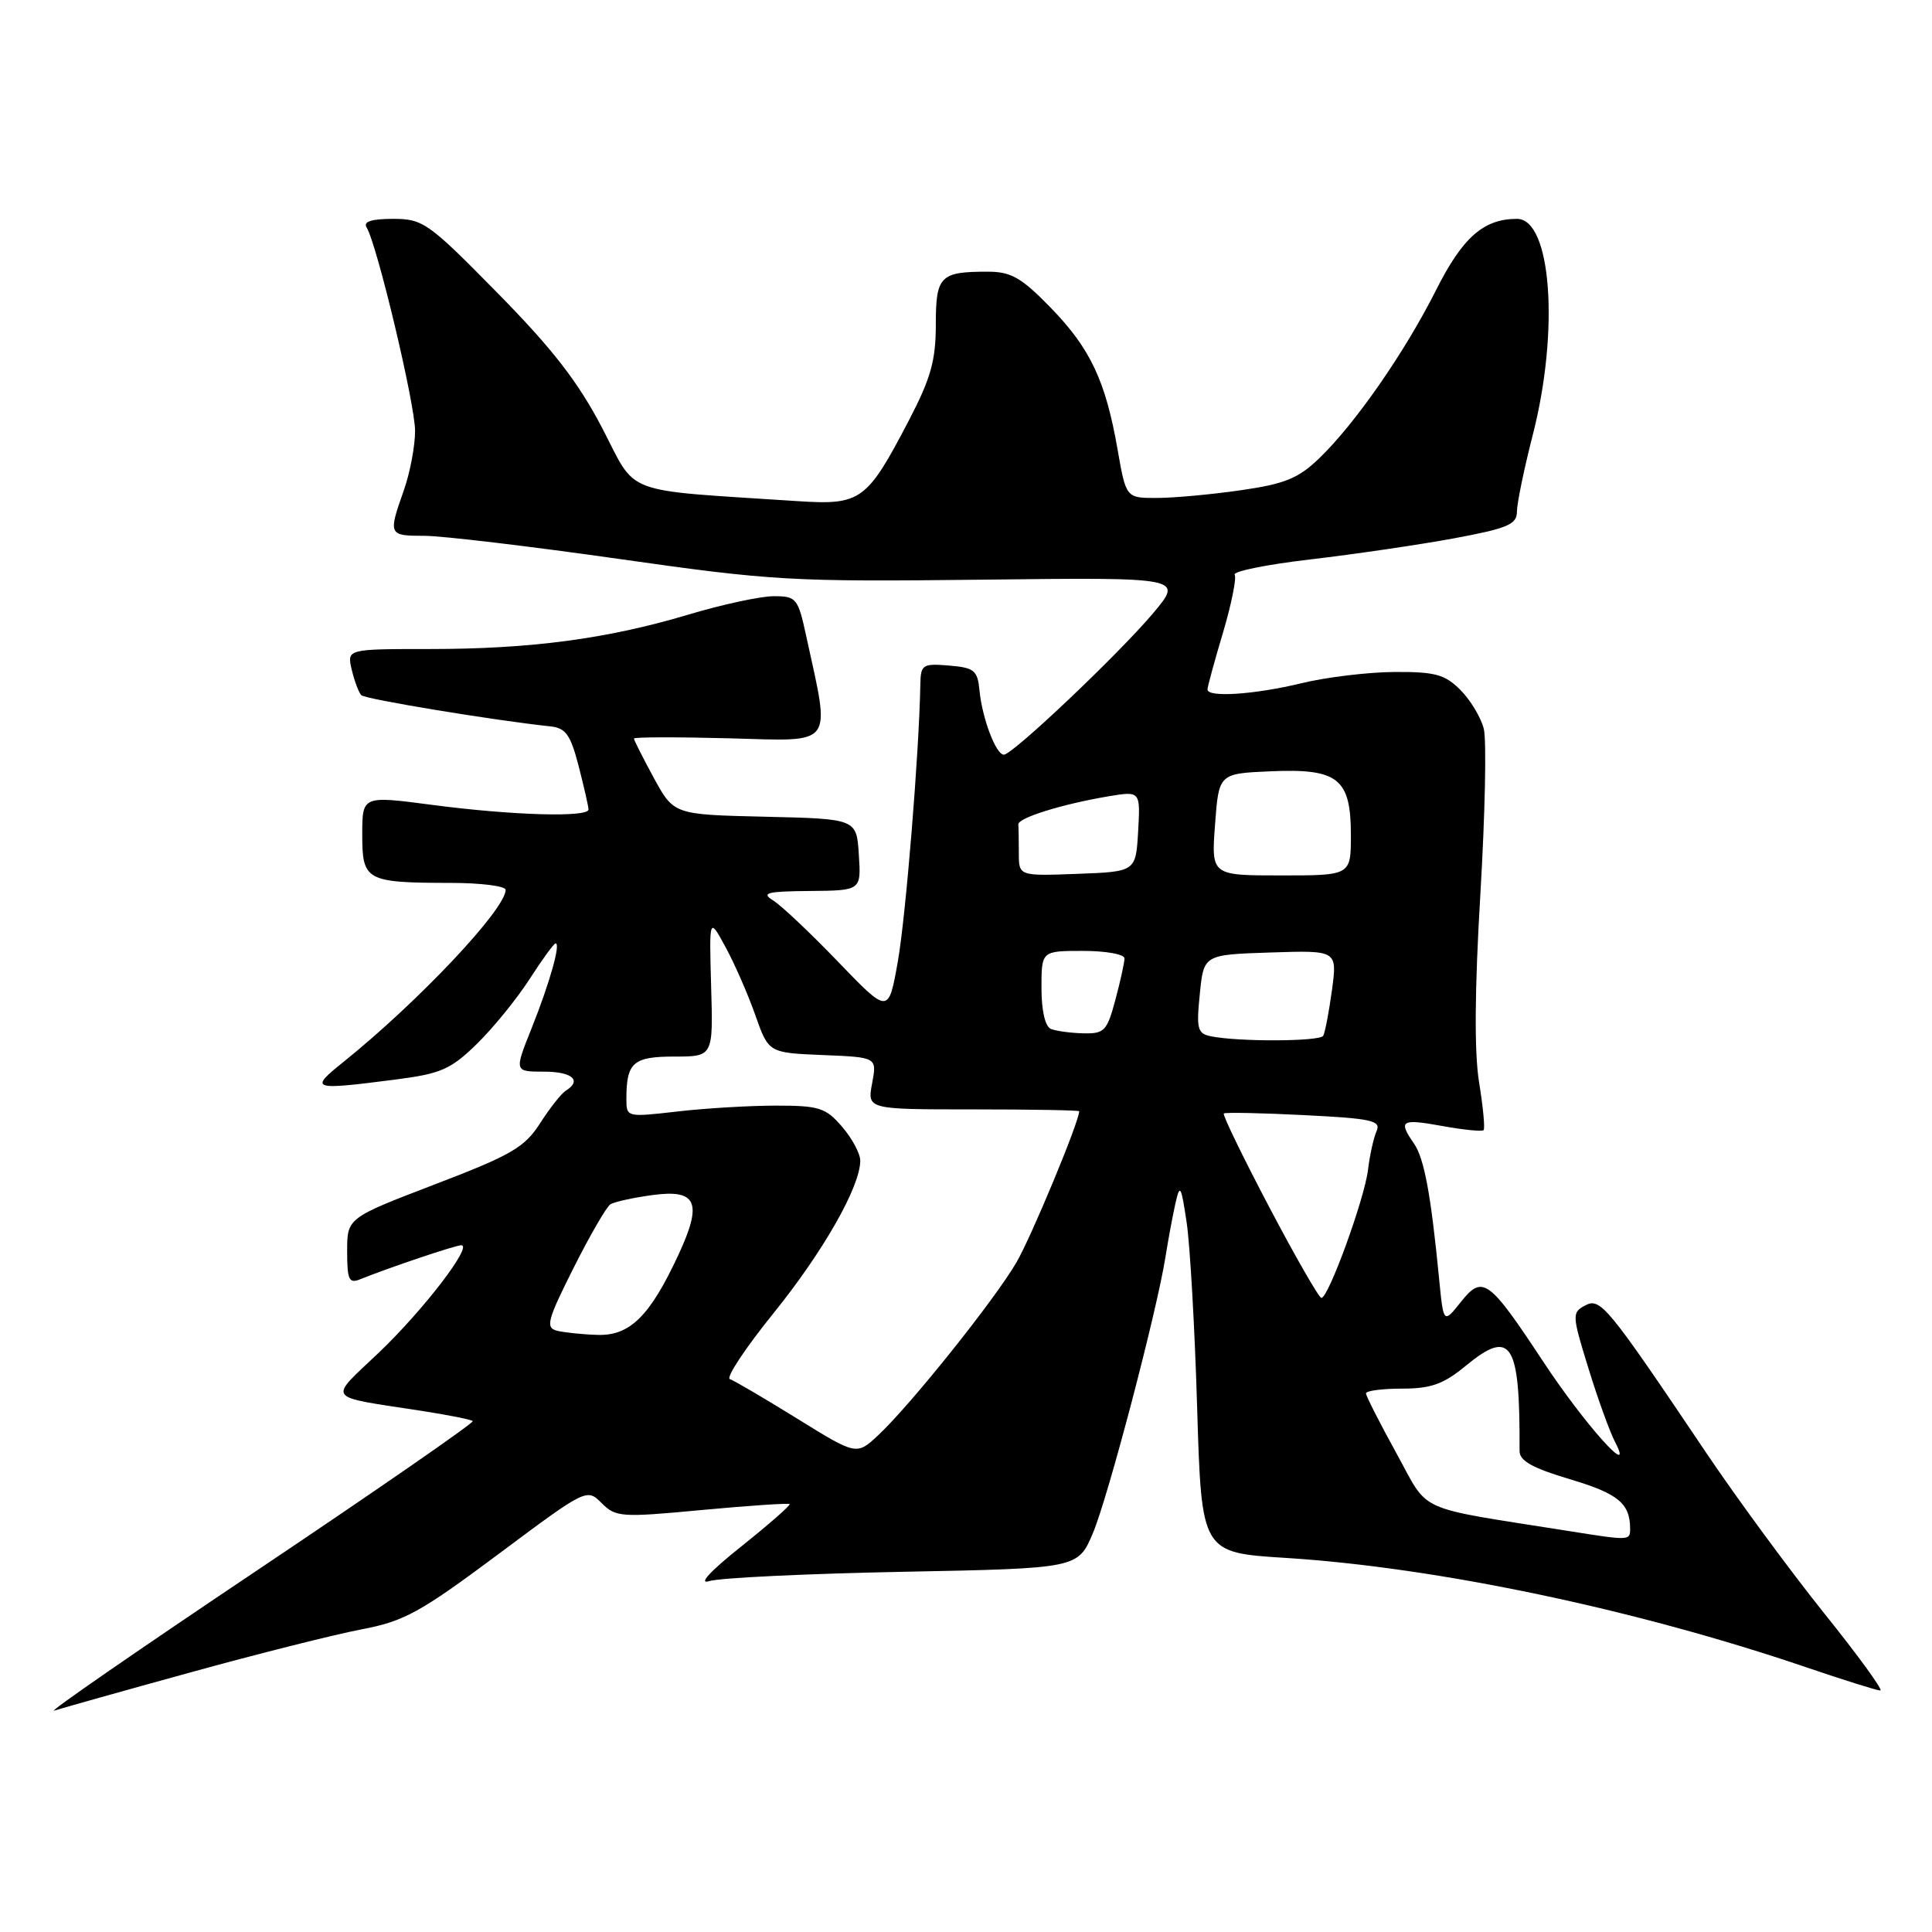<?xml version="1.0" encoding="UTF-8" standalone="no"?>
<!DOCTYPE svg PUBLIC "-//W3C//DTD SVG 1.1//EN" "http://www.w3.org/Graphics/SVG/1.1/DTD/svg11.dtd" >
<svg xmlns="http://www.w3.org/2000/svg" xmlns:xlink="http://www.w3.org/1999/xlink" version="1.1" viewBox="0 0 256 256">
 <g >
 <path fill="currentColor"
d=" M 25.17 221.62 C 34.15 219.14 44.38 216.57 47.90 215.90 C 53.57 214.82 55.66 213.67 66.03 205.94 C 77.70 197.23 77.76 197.20 79.72 199.17 C 81.59 201.04 82.31 201.09 93.03 200.08 C 99.26 199.50 104.48 199.15 104.63 199.30 C 104.78 199.45 101.89 201.98 98.20 204.93 C 94.06 208.23 92.46 209.98 94.00 209.50 C 95.38 209.07 106.92 208.52 119.67 208.27 C 142.83 207.82 142.83 207.82 144.81 203.16 C 146.82 198.41 153.30 173.74 154.44 166.50 C 154.79 164.30 155.37 161.15 155.74 159.50 C 156.35 156.79 156.50 157.04 157.24 162.00 C 157.69 165.03 158.32 176.10 158.63 186.61 C 159.21 205.73 159.21 205.73 170.35 206.43 C 190.38 207.69 216.79 213.24 239.44 220.96 C 244.35 222.63 248.72 224.00 249.15 224.00 C 249.58 224.00 246.23 219.39 241.70 213.75 C 237.18 208.11 230.15 198.55 226.08 192.50 C 212.89 172.90 212.06 171.90 210.02 172.99 C 208.28 173.92 208.30 174.27 210.47 181.29 C 211.71 185.33 213.30 189.72 214.00 191.06 C 216.71 196.26 209.95 188.71 204.51 180.46 C 197.25 169.46 196.46 168.89 193.57 172.52 C 191.27 175.40 191.27 175.40 190.69 169.45 C 189.60 158.26 188.72 153.50 187.36 151.53 C 185.24 148.46 185.64 148.21 191.10 149.20 C 193.91 149.71 196.37 149.96 196.58 149.75 C 196.79 149.55 196.52 146.70 195.99 143.44 C 195.34 139.47 195.40 131.16 196.16 118.41 C 196.78 107.91 196.99 98.08 196.61 96.57 C 196.23 95.06 194.83 92.74 193.50 91.41 C 191.45 89.36 190.14 89.01 184.80 89.04 C 181.33 89.06 175.80 89.72 172.50 90.52 C 166.22 92.04 160.00 92.45 160.00 91.36 C 160.00 91.00 160.92 87.62 162.05 83.84 C 163.17 80.06 163.87 76.60 163.60 76.16 C 163.32 75.71 167.85 74.80 173.67 74.12 C 179.48 73.44 188.01 72.19 192.62 71.34 C 199.77 70.01 201.00 69.49 201.00 67.81 C 201.00 66.72 201.94 62.16 203.09 57.67 C 206.65 43.82 205.57 29.00 201.01 29.00 C 196.58 29.00 193.80 31.45 190.28 38.45 C 186.15 46.66 179.57 56.14 174.81 60.72 C 172.05 63.38 170.25 64.12 164.48 64.95 C 160.64 65.51 155.63 65.97 153.35 65.98 C 149.21 66.00 149.21 66.00 148.09 59.59 C 146.50 50.45 144.47 46.16 139.20 40.75 C 135.33 36.77 133.97 36.00 130.87 36.00 C 124.55 36.00 124.00 36.57 124.00 43.03 C 124.00 47.76 123.33 50.14 120.45 55.67 C 114.85 66.40 114.10 66.95 105.64 66.40 C 82.07 64.85 84.49 65.75 79.81 56.75 C 76.62 50.63 73.26 46.28 65.93 38.83 C 56.75 29.49 56.05 29.00 52.07 29.00 C 49.24 29.00 48.11 29.36 48.57 30.12 C 49.95 32.35 55.00 53.54 55.00 57.10 C 55.00 59.10 54.33 62.66 53.50 65.00 C 51.42 70.89 51.47 71.00 56.25 71.00 C 58.59 71.00 70.17 72.38 82.00 74.06 C 102.39 76.96 104.88 77.10 130.14 76.81 C 156.77 76.50 156.77 76.50 152.84 81.20 C 148.33 86.57 134.18 100.00 133.02 100.00 C 131.97 100.00 130.15 95.20 129.79 91.50 C 129.53 88.82 129.10 88.47 125.75 88.19 C 122.24 87.90 122.00 88.06 121.95 90.69 C 121.79 99.70 120.02 121.51 118.96 127.44 C 117.73 134.38 117.73 134.38 111.05 127.44 C 107.38 123.62 103.50 119.96 102.44 119.31 C 100.82 118.31 101.61 118.11 107.30 118.06 C 114.11 118.00 114.11 118.00 113.80 113.25 C 113.50 108.50 113.50 108.50 101.39 108.22 C 89.29 107.94 89.29 107.94 86.64 103.09 C 85.19 100.41 84.00 98.07 84.00 97.86 C 84.00 97.66 89.69 97.65 96.64 97.83 C 110.76 98.21 110.06 99.14 106.82 84.25 C 105.74 79.26 105.52 79.00 102.52 79.00 C 100.78 79.00 95.67 80.10 91.18 81.45 C 80.46 84.65 70.34 86.00 56.91 86.00 C 45.96 86.00 45.96 86.00 46.61 88.75 C 46.97 90.26 47.54 91.78 47.88 92.12 C 48.41 92.65 65.63 95.48 72.94 96.25 C 74.96 96.46 75.60 97.36 76.67 101.50 C 77.38 104.25 77.97 106.84 77.98 107.25 C 78.01 108.34 67.89 108.05 57.25 106.65 C 48.00 105.43 48.00 105.43 48.00 110.60 C 48.00 116.70 48.48 116.97 59.75 116.99 C 63.74 116.99 67.00 117.41 67.00 117.91 C 67.00 120.47 55.46 132.71 45.50 140.72 C 40.94 144.38 41.25 144.48 52.37 143.05 C 58.43 142.27 59.72 141.71 63.18 138.33 C 65.34 136.22 68.48 132.36 70.16 129.75 C 71.84 127.14 73.40 125.00 73.62 125.00 C 74.32 125.00 72.85 130.21 70.44 136.25 C 68.14 142.00 68.14 142.00 72.07 142.00 C 75.83 142.00 77.16 143.16 74.96 144.53 C 74.39 144.88 72.86 146.82 71.57 148.83 C 69.51 152.04 67.78 153.05 57.61 156.94 C 46.00 161.39 46.00 161.39 46.00 165.80 C 46.00 169.61 46.24 170.12 47.75 169.50 C 51.51 167.98 60.36 165.00 61.12 165.00 C 62.70 165.00 56.10 173.60 50.22 179.21 C 43.44 185.67 42.91 184.94 55.88 186.95 C 59.39 187.49 62.43 188.10 62.64 188.30 C 62.84 188.51 50.07 197.35 34.26 207.95 C 18.44 218.55 6.25 226.97 7.17 226.67 C 8.10 226.37 16.20 224.09 25.17 221.62 Z  M 208.00 202.89 C 187.14 199.58 189.49 200.64 185.02 192.54 C 182.81 188.53 181.00 184.97 181.00 184.63 C 181.00 184.28 183.15 184.00 185.77 184.00 C 189.60 184.00 191.27 183.41 194.19 181.00 C 200.26 175.99 201.42 177.82 201.35 192.26 C 201.34 193.57 203.07 194.53 208.07 196.02 C 214.42 197.91 216.00 199.22 216.00 202.58 C 216.00 204.14 215.90 204.15 208.00 202.89 Z  M 105.61 187.96 C 101.26 185.27 97.26 182.92 96.71 182.74 C 96.16 182.55 98.76 178.63 102.49 174.01 C 109.08 165.85 113.97 157.26 113.99 153.81 C 114.00 152.87 112.91 150.85 111.59 149.31 C 109.42 146.78 108.54 146.50 102.84 146.50 C 99.35 146.50 93.46 146.85 89.75 147.28 C 83.04 148.05 83.00 148.04 83.00 145.61 C 83.00 140.79 83.89 140.00 89.36 140.00 C 94.50 140.00 94.50 140.00 94.23 130.75 C 93.97 121.50 93.97 121.50 96.14 125.50 C 97.34 127.70 99.11 131.75 100.08 134.50 C 101.84 139.50 101.84 139.50 109.02 139.80 C 116.21 140.09 116.21 140.09 115.56 143.55 C 114.91 147.00 114.91 147.00 128.95 147.00 C 136.68 147.00 143.00 147.11 143.00 147.25 C 142.98 148.67 136.63 163.95 134.67 167.30 C 131.73 172.32 120.59 186.24 116.37 190.17 C 113.50 192.85 113.50 192.85 105.61 187.96 Z  M 73.77 176.32 C 72.26 175.92 72.54 174.89 76.00 168.01 C 78.17 163.69 80.37 159.89 80.89 159.57 C 81.41 159.25 83.89 158.70 86.40 158.36 C 92.35 157.54 93.13 159.31 89.89 166.28 C 86.11 174.41 83.46 177.02 79.16 176.88 C 77.15 176.82 74.72 176.56 73.77 176.32 Z  M 168.16 159.91 C 164.67 153.27 161.97 147.71 162.16 147.54 C 162.35 147.38 167.14 147.47 172.80 147.76 C 181.80 148.21 183.02 148.48 182.40 149.89 C 182.01 150.77 181.50 153.07 181.27 155.00 C 180.80 158.88 176.02 172.01 175.09 171.98 C 174.77 171.97 171.65 166.54 168.16 159.91 Z  M 160.48 137.32 C 158.67 136.96 158.51 136.36 158.98 131.71 C 159.50 126.50 159.50 126.50 168.35 126.21 C 177.20 125.92 177.20 125.92 176.49 131.21 C 176.09 134.12 175.57 136.84 175.33 137.25 C 174.88 138.01 164.19 138.06 160.48 137.32 Z  M 139.25 136.34 C 138.49 136.03 138.00 133.91 138.00 130.92 C 138.00 126.00 138.00 126.00 143.50 126.00 C 146.53 126.00 149.00 126.44 149.00 126.99 C 149.00 127.53 148.46 130.00 147.79 132.49 C 146.69 136.61 146.33 136.99 143.54 136.92 C 141.87 136.88 139.94 136.62 139.25 136.34 Z  M 135.00 113.04 C 135.00 111.37 134.97 109.66 134.93 109.25 C 134.84 108.39 140.65 106.57 146.85 105.52 C 151.11 104.81 151.11 104.81 150.81 110.15 C 150.50 115.50 150.50 115.50 142.75 115.79 C 135.00 116.08 135.00 116.08 135.00 113.04 Z  M 161.00 109.25 C 161.50 102.50 161.50 102.50 168.37 102.20 C 177.31 101.81 179.00 103.15 179.00 110.65 C 179.00 116.00 179.00 116.00 169.75 116.00 C 160.50 116.00 160.50 116.00 161.00 109.25 Z "/>
</g>
</svg>